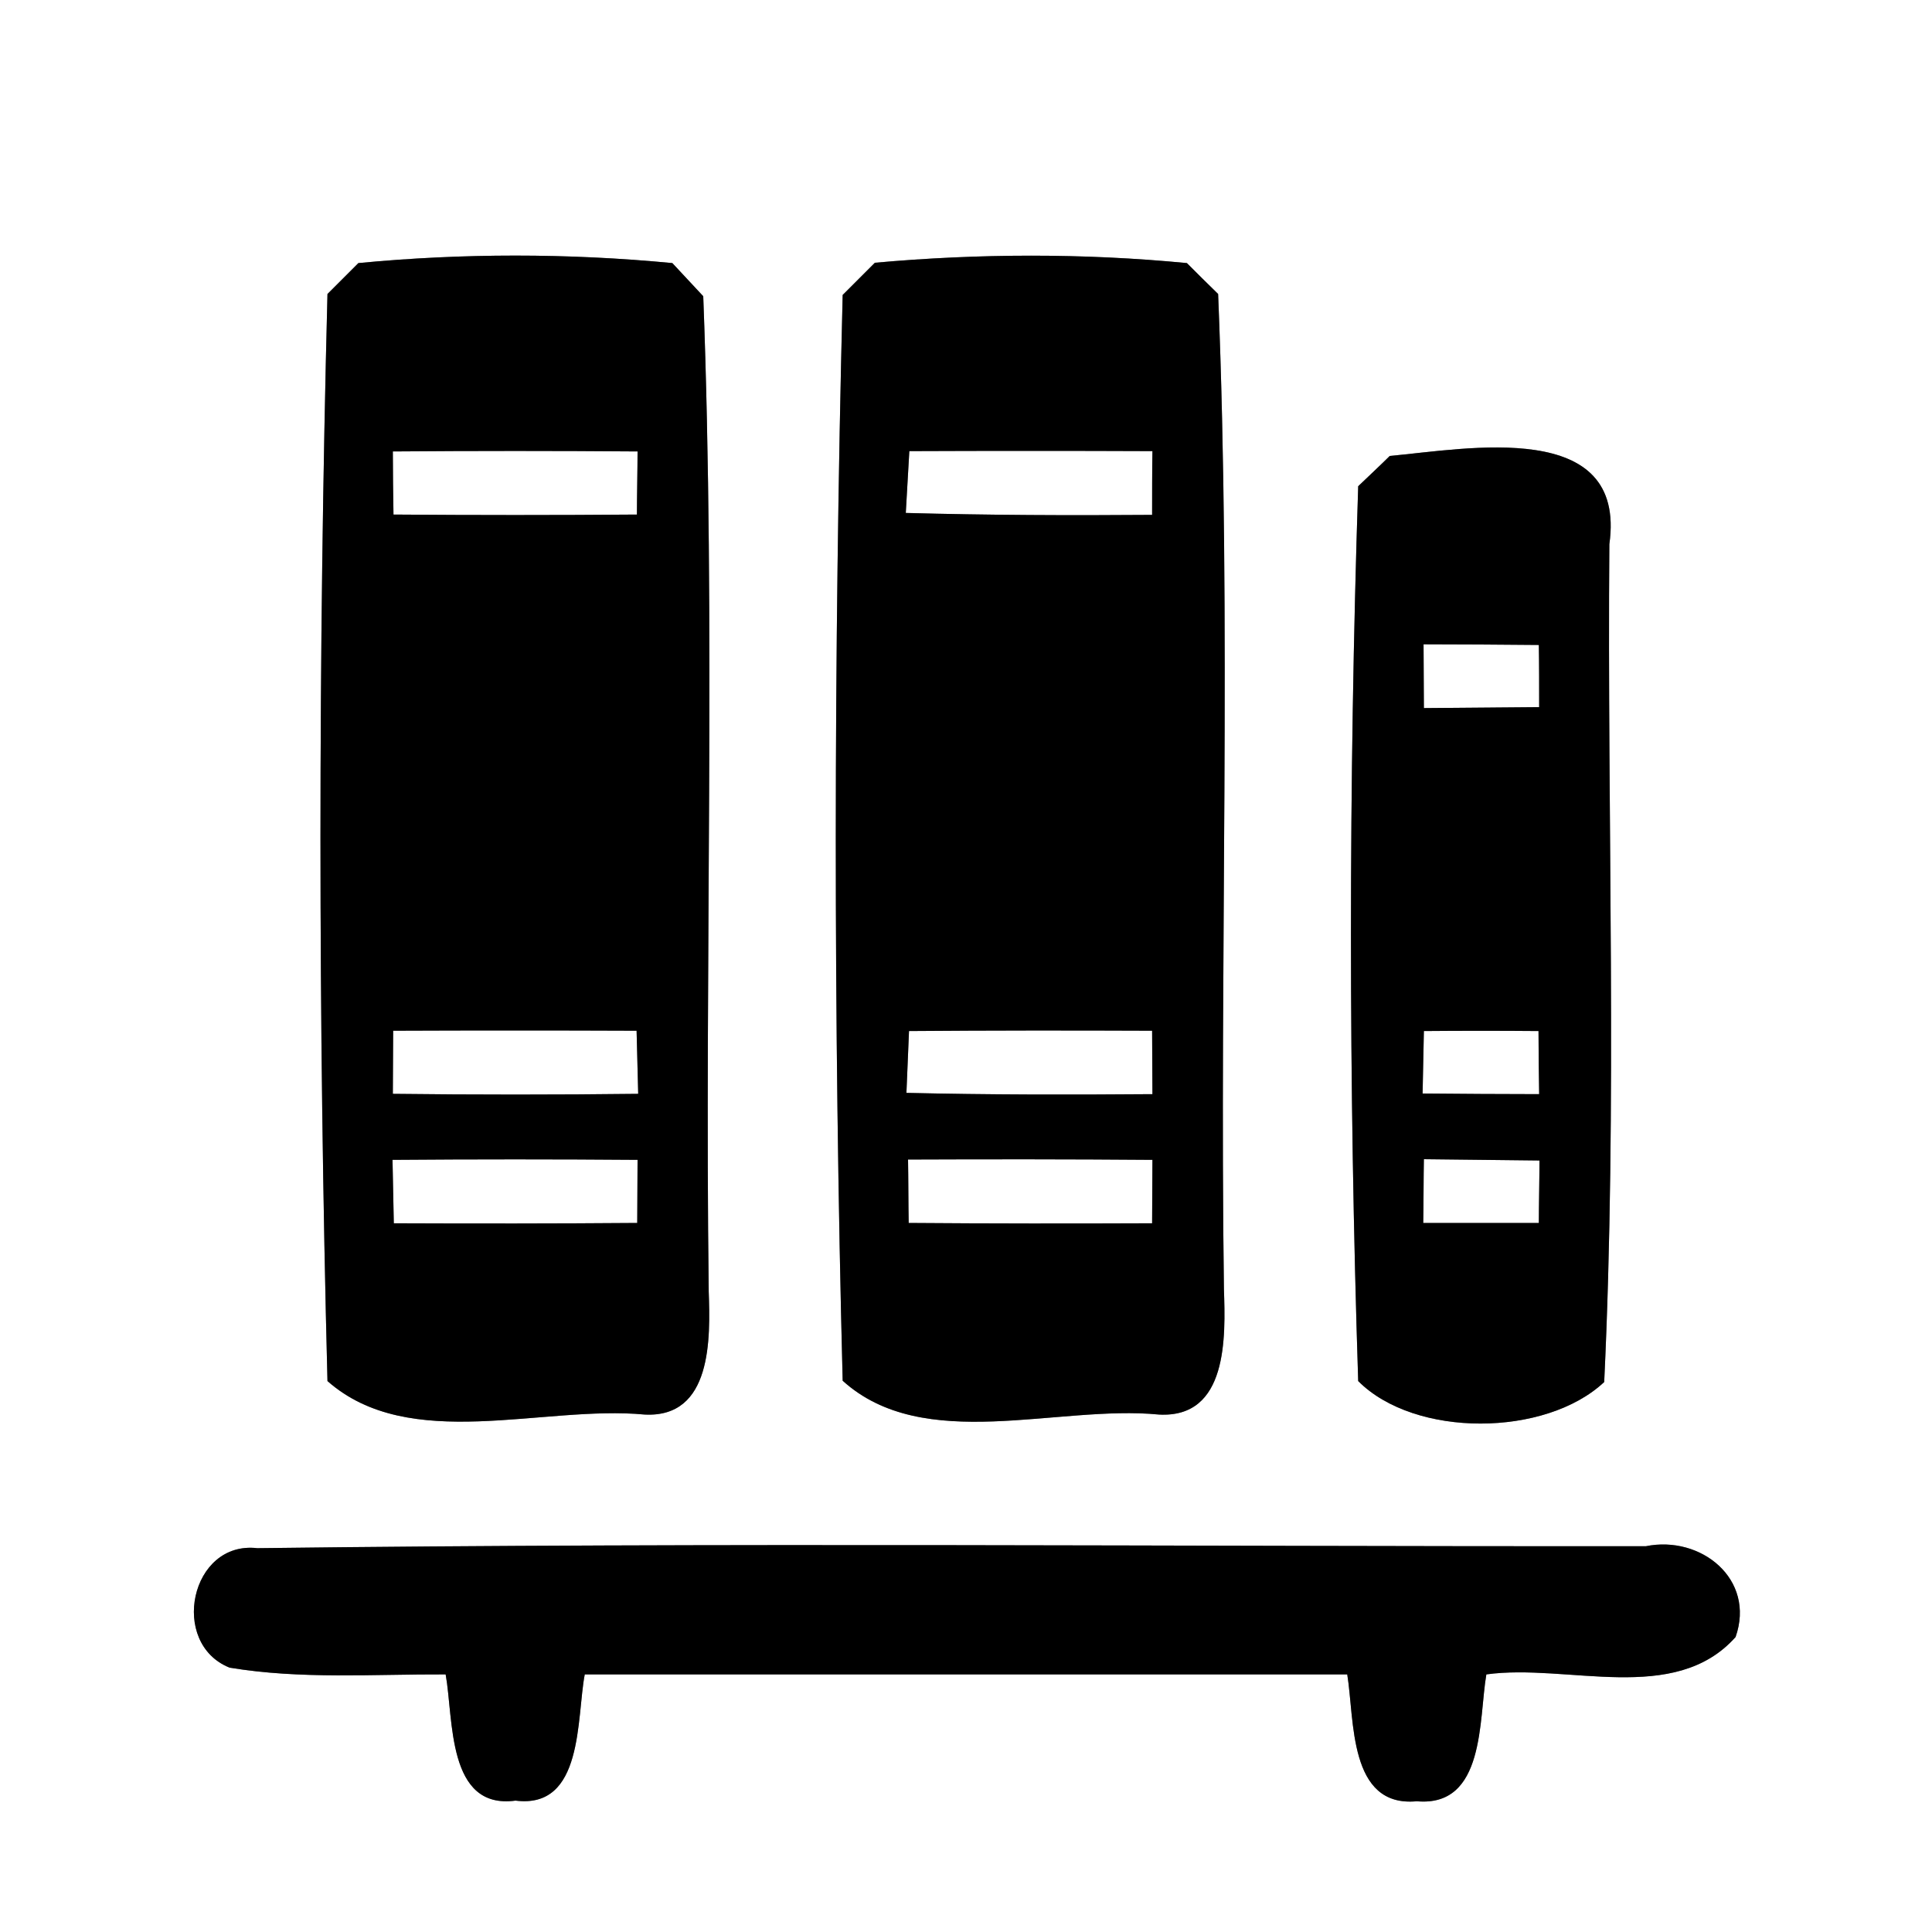 <?xml version="1.0" encoding="UTF-8" ?>
<!DOCTYPE svg PUBLIC "-//W3C//DTD SVG 1.1//EN" "http://www.w3.org/Graphics/SVG/1.1/DTD/svg11.dtd">
<svg width="60pt" height="60pt" viewBox="0 0 60 60" version="1.1" xmlns="http://www.w3.org/2000/svg">
<rect x="0" y="0" width="60" height="60" fill="#808080" stroke="none"/>
<g id="#ffffffff">
<path fill="#ffffff" opacity="1.00" d=" M 0.00 0.00 L 60.00 0.00 L 60.00 60.00 L 0.00 60.00 L 0.00 0.00 M 11.13 8.17 C 10.89 8.41 10.41 8.89 10.17 9.13 C 9.88 20.36 9.88 31.66 10.17 42.89 C 12.72 45.14 16.85 43.63 20.02 43.93 C 22.12 44.04 22.06 41.56 22.01 40.11 C 21.88 29.81 22.23 19.49 21.84 9.20 C 21.60 8.94 21.12 8.43 20.88 8.17 C 17.64 7.86 14.36 7.86 11.13 8.17 M 27.17 8.16 C 26.92 8.41 26.42 8.91 26.17 9.16 C 25.89 20.38 25.88 31.66 26.17 42.88 C 28.69 45.16 32.83 43.62 35.99 43.93 C 38.14 44.05 38.06 41.52 38.01 40.03 C 37.87 29.74 38.25 19.42 37.83 9.13 C 37.58 8.89 37.10 8.41 36.86 8.17 C 33.65 7.86 30.39 7.87 27.17 8.16 M 43.16 14.16 C 42.92 14.40 42.42 14.87 42.18 15.10 C 41.88 24.35 41.88 33.65 42.18 42.89 C 43.94 44.66 48.00 44.63 49.82 42.92 C 50.23 34.26 49.91 25.57 49.98 16.90 C 50.53 12.98 45.57 13.94 43.16 14.16 M 7.13 51.79 C 9.35 52.16 11.60 51.99 13.84 52.00 C 14.09 53.37 13.87 56.21 16.01 55.92 C 18.13 56.19 17.90 53.36 18.16 52.00 C 26.06 52.00 33.95 52.00 41.84 52.00 C 42.07 53.40 41.87 56.14 44.00 55.94 C 46.13 56.13 45.92 53.39 46.16 52.00 C 48.68 51.65 52.00 52.97 53.90 50.84 C 54.53 49.04 52.82 47.67 51.11 48.02 C 36.74 48.03 22.36 47.90 7.99 48.08 C 5.91 47.84 5.25 51.04 7.13 51.79 Z" />
<path fill="#ffffff" opacity="1.00" d=" M 12.20 14.02 C 14.73 14.00 17.27 14.00 19.80 14.02 C 19.80 14.51 19.78 15.49 19.78 15.98 C 17.26 16.00 14.74 16.00 12.22 15.98 C 12.21 15.49 12.20 14.51 12.20 14.02 Z" />
<path fill="#ffffff" opacity="1.00" d=" M 28.24 14.01 C 30.75 14.00 33.27 14.00 35.79 14.01 C 35.78 14.51 35.78 15.49 35.78 15.99 C 33.23 16.01 30.68 16.00 28.13 15.93 C 28.16 15.45 28.21 14.49 28.24 14.01 Z" />
<path fill="#ffffff" opacity="1.00" d=" M 44.21 20.01 C 45.40 20.01 46.60 20.02 47.79 20.03 C 47.80 20.51 47.80 21.48 47.80 21.96 C 46.61 21.97 45.41 21.98 44.22 21.99 C 44.22 21.50 44.21 20.50 44.21 20.01 Z" />
<path fill="#ffffff" opacity="1.00" d=" M 12.21 32.01 C 14.73 32.00 17.25 32.00 19.77 32.01 C 19.78 32.50 19.81 33.48 19.82 33.97 C 17.28 34.00 14.74 34.00 12.20 33.97 C 12.20 33.48 12.21 32.50 12.21 32.01 Z" />
<path fill="#ffffff" opacity="1.00" d=" M 28.23 32.02 C 30.75 32.00 33.26 32.00 35.78 32.01 C 35.78 32.50 35.79 33.49 35.79 33.98 C 33.24 34.00 30.69 34.00 28.15 33.94 C 28.17 33.46 28.21 32.50 28.23 32.02 Z" />
<path fill="#ffffff" opacity="1.00" d=" M 44.22 32.02 C 45.40 32.01 46.59 32.01 47.78 32.02 C 47.78 32.51 47.79 33.49 47.80 33.98 C 46.59 33.98 45.39 33.97 44.18 33.96 C 44.19 33.48 44.21 32.50 44.22 32.02 Z" />
<path fill="#ffffff" opacity="1.00" d=" M 12.19 36.02 C 14.73 36.00 17.26 36.00 19.80 36.02 C 19.80 36.51 19.79 37.49 19.79 37.98 C 17.27 38.00 14.75 38.00 12.23 37.99 C 12.22 37.50 12.20 36.51 12.19 36.02 Z" />
<path fill="#ffffff" opacity="1.00" d=" M 28.20 36.01 C 30.73 36.00 33.26 36.00 35.79 36.02 C 35.79 36.51 35.78 37.49 35.78 37.99 C 33.26 38.00 30.74 38.00 28.22 37.98 C 28.21 37.49 28.21 36.51 28.20 36.01 Z" />
<path fill="#ffffff" opacity="1.00" d=" M 44.22 36.00 C 45.42 36.01 46.61 36.03 47.81 36.04 C 47.81 36.53 47.79 37.49 47.79 37.98 C 46.59 37.98 45.40 37.98 44.20 37.98 C 44.21 37.48 44.21 36.49 44.22 36.00 Z" />
</g>
<g id="#000000ff">
<path fill="#000000" opacity="1.00" d=" M 11.13 8.17 C 14.36 7.86 17.64 7.86 20.88 8.17 C 21.12 8.43 21.60 8.94 21.84 9.20 C 22.23 19.49 21.88 29.81 22.01 40.11 C 22.06 41.56 22.12 44.04 20.02 43.93 C 16.85 43.63 12.72 45.14 10.17 42.89 C 9.88 31.66 9.88 20.36 10.17 9.13 C 10.41 8.89 10.89 8.41 11.13 8.17 M 12.20 14.02 C 12.20 14.51 12.21 15.49 12.22 15.98 C 14.74 16.00 17.26 16.00 19.78 15.98 C 19.78 15.49 19.80 14.51 19.80 14.02 C 17.27 14.00 14.73 14.00 12.20 14.02 M 12.21 32.01 C 12.21 32.50 12.20 33.48 12.20 33.97 C 14.74 34.00 17.28 34.00 19.82 33.97 C 19.81 33.48 19.78 32.50 19.77 32.01 C 17.25 32.00 14.73 32.00 12.21 32.01 M 12.19 36.02 C 12.20 36.51 12.22 37.50 12.23 37.99 C 14.75 38.00 17.27 38.00 19.79 37.98 C 19.79 37.49 19.80 36.51 19.80 36.02 C 17.26 36.00 14.73 36.00 12.19 36.02 Z" />
<path fill="#000000" opacity="1.00" d=" M 27.17 8.16 C 30.39 7.87 33.65 7.86 36.86 8.17 C 37.10 8.41 37.58 8.89 37.83 9.13 C 38.25 19.42 37.87 29.74 38.01 40.03 C 38.06 41.52 38.14 44.05 35.99 43.93 C 32.83 43.62 28.69 45.16 26.17 42.88 C 25.88 31.66 25.89 20.38 26.17 9.16 C 26.42 8.91 26.92 8.41 27.17 8.16 M 28.24 14.01 C 28.21 14.49 28.16 15.45 28.13 15.93 C 30.68 16.00 33.23 16.01 35.78 15.99 C 35.78 15.49 35.78 14.51 35.79 14.01 C 33.27 14.00 30.75 14.00 28.24 14.01 M 28.23 32.02 C 28.21 32.50 28.17 33.46 28.15 33.94 C 30.69 34.00 33.24 34.00 35.79 33.98 C 35.79 33.49 35.78 32.50 35.78 32.01 C 33.26 32.00 30.75 32.00 28.23 32.02 M 28.20 36.01 C 28.21 36.51 28.21 37.49 28.22 37.98 C 30.74 38.00 33.26 38.00 35.78 37.99 C 35.78 37.49 35.79 36.51 35.79 36.02 C 33.26 36.00 30.73 36.00 28.20 36.01 Z" />
<path fill="#000000" opacity="1.00" d=" M 43.16 14.16 C 45.57 13.94 50.53 12.98 49.98 16.90 C 49.91 25.57 50.23 34.26 49.82 42.92 C 48.00 44.63 43.94 44.66 42.18 42.89 C 41.88 33.65 41.88 24.35 42.18 15.10 C 42.42 14.87 42.92 14.40 43.16 14.16 M 44.21 20.01 C 44.21 20.50 44.22 21.50 44.22 21.99 C 45.41 21.98 46.61 21.97 47.80 21.96 C 47.80 21.48 47.80 20.51 47.79 20.03 C 46.60 20.02 45.40 20.01 44.21 20.01 M 44.22 32.02 C 44.21 32.50 44.19 33.48 44.18 33.96 C 45.39 33.97 46.59 33.98 47.80 33.98 C 47.79 33.49 47.78 32.51 47.78 32.02 C 46.59 32.01 45.40 32.01 44.22 32.02 M 44.22 36.00 C 44.21 36.49 44.21 37.48 44.20 37.98 C 45.40 37.98 46.59 37.98 47.79 37.98 C 47.79 37.49 47.81 36.53 47.81 36.04 C 46.61 36.03 45.42 36.01 44.22 36.00 Z" />
<path fill="#000000" opacity="1.00" d=" M 7.13 51.79 C 5.25 51.04 5.91 47.84 7.99 48.08 C 22.36 47.90 36.74 48.03 51.11 48.02 C 52.82 47.67 54.53 49.04 53.90 50.84 C 52.00 52.97 48.68 51.65 46.16 52.00 C 45.92 53.39 46.13 56.13 44.00 55.94 C 41.87 56.14 42.07 53.40 41.84 52.00 C 33.95 52.00 26.06 52.00 18.16 52.00 C 17.90 53.36 18.13 56.19 16.01 55.92 C 13.87 56.21 14.09 53.37 13.84 52.00 C 11.60 51.99 9.35 52.16 7.13 51.79 Z" />
</g>
</svg>
